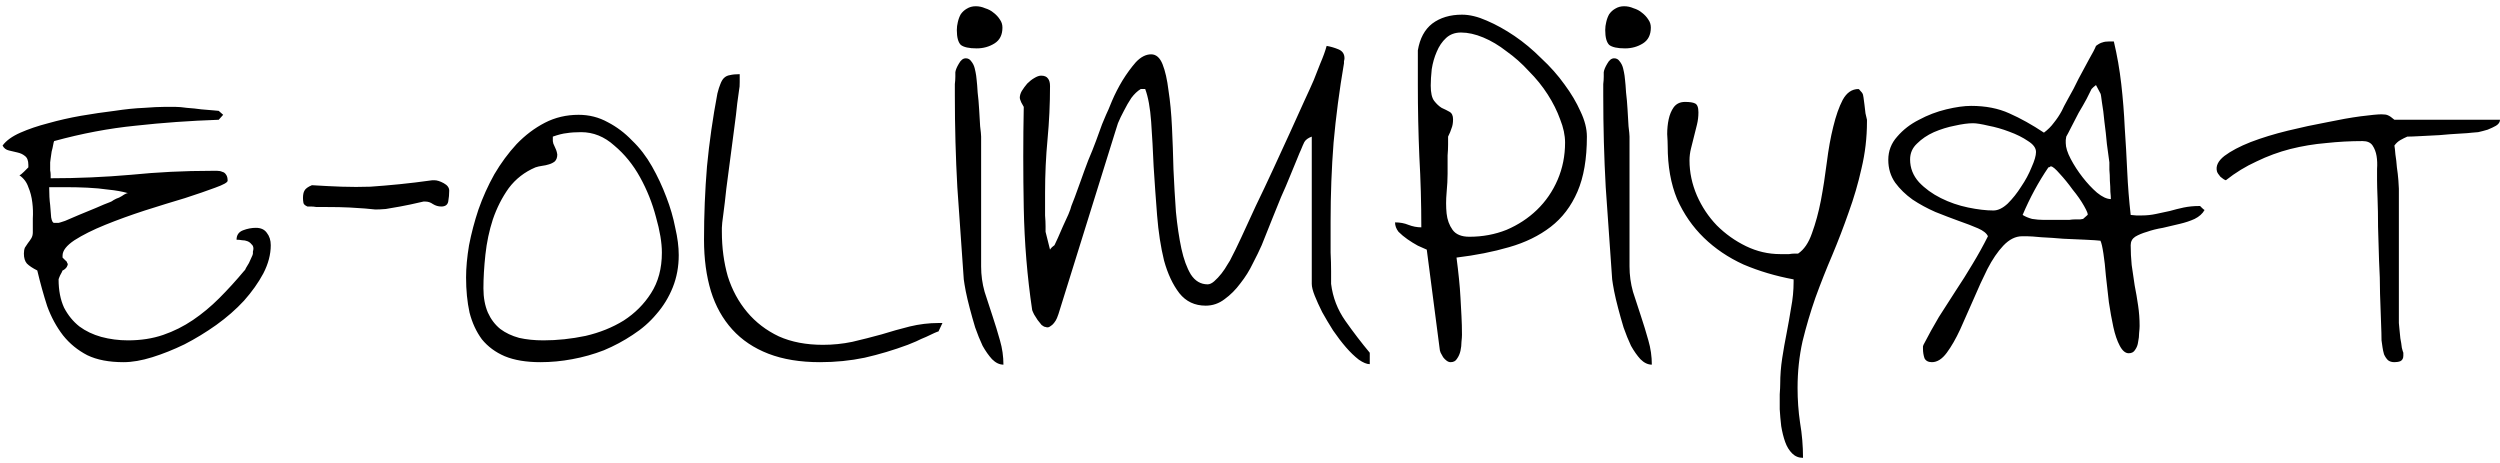 <svg width="394" height="73" viewBox="0 0 394 73" fill="none" xmlns="http://www.w3.org/2000/svg">
<path d="M5.875 42.625C5.146 42.26 4.599 41.896 4.234 41.531C3.922 41.167 3.766 40.646 3.766 39.969C3.766 39.604 3.818 39.292 3.922 39.031C4.078 38.771 4.234 38.536 4.391 38.328C4.599 38.068 4.781 37.807 4.938 37.547C5.094 37.286 5.172 36.974 5.172 36.609C5.172 35.984 5.172 35.255 5.172 34.422C5.224 33.589 5.198 32.755 5.094 31.922C4.99 31.037 4.781 30.229 4.469 29.5C4.208 28.719 3.74 28.094 3.062 27.625C3.219 27.573 3.453 27.391 3.766 27.078C4.13 26.713 4.365 26.479 4.469 26.375V26.219C4.469 26.219 4.469 26.193 4.469 26.141C4.469 26.088 4.469 26.037 4.469 25.984C4.469 25.307 4.286 24.838 3.922 24.578C3.609 24.318 3.219 24.135 2.75 24.031C2.333 23.927 1.891 23.823 1.422 23.719C0.953 23.615 0.615 23.354 0.406 22.938C0.979 22.156 1.917 21.479 3.219 20.906C4.521 20.333 5.979 19.838 7.594 19.422C9.26 18.953 10.979 18.562 12.75 18.25C14.573 17.938 16.344 17.677 18.062 17.469C19.781 17.208 21.318 17.052 22.672 17C24.026 16.896 25.094 16.844 25.875 16.844H27.672C28.141 16.844 28.74 16.896 29.469 17C30.25 17.052 31.005 17.13 31.734 17.234C32.464 17.287 33.089 17.338 33.609 17.391C34.182 17.443 34.469 17.469 34.469 17.469L35.172 18.094L34.469 18.875C29.938 19.031 25.562 19.344 21.344 19.812C17.177 20.229 12.906 21.037 8.531 22.234C8.479 22.338 8.427 22.547 8.375 22.859C8.323 23.172 8.245 23.51 8.141 23.875C8.089 24.24 8.036 24.604 7.984 24.969C7.932 25.281 7.906 25.49 7.906 25.594C7.906 25.698 7.906 25.88 7.906 26.141C7.906 26.349 7.906 26.583 7.906 26.844C7.958 27.104 7.984 27.338 7.984 27.547C7.984 27.755 7.984 27.938 7.984 28.094C12.255 28.094 16.474 27.912 20.641 27.547C24.807 27.13 29.026 26.922 33.297 26.922C33.609 26.922 33.922 26.922 34.234 26.922C34.547 26.922 34.807 26.974 35.016 27.078C35.276 27.13 35.484 27.287 35.641 27.547C35.797 27.755 35.875 28.068 35.875 28.484C35.875 28.745 35.224 29.109 33.922 29.578C32.672 30.047 31.083 30.594 29.156 31.219C27.229 31.792 25.12 32.443 22.828 33.172C20.588 33.901 18.505 34.656 16.578 35.438C14.651 36.219 13.037 37.026 11.734 37.859C10.484 38.693 9.859 39.5 9.859 40.281V40.516C9.859 40.516 9.859 40.542 9.859 40.594C9.911 40.646 10.042 40.776 10.25 40.984C10.458 41.141 10.562 41.271 10.562 41.375C10.562 41.427 10.588 41.453 10.641 41.453V41.609C10.641 41.661 10.667 41.688 10.719 41.688C10.719 41.688 10.693 41.714 10.641 41.766C10.641 41.766 10.641 41.792 10.641 41.844C10.588 41.896 10.562 41.948 10.562 42C10.562 42.052 10.458 42.182 10.25 42.391C10.042 42.547 9.911 42.625 9.859 42.625C9.807 42.781 9.677 43.042 9.469 43.406C9.312 43.771 9.234 43.979 9.234 44.031C9.234 45.75 9.521 47.234 10.094 48.484C10.719 49.682 11.526 50.672 12.516 51.453C13.505 52.182 14.651 52.729 15.953 53.094C17.307 53.458 18.713 53.641 20.172 53.641C22.203 53.641 24.052 53.354 25.719 52.781C27.385 52.208 28.948 51.427 30.406 50.438C31.865 49.448 33.245 48.302 34.547 47C35.901 45.646 37.229 44.188 38.531 42.625C38.583 42.625 38.661 42.495 38.766 42.234C38.922 41.974 39.078 41.714 39.234 41.453C39.391 41.141 39.521 40.854 39.625 40.594C39.781 40.281 39.859 40.073 39.859 39.969C39.859 39.917 39.859 39.812 39.859 39.656C39.911 39.448 39.938 39.292 39.938 39.188C39.938 38.875 39.833 38.641 39.625 38.484C39.469 38.276 39.26 38.12 39 38.016C38.74 37.911 38.453 37.859 38.141 37.859C37.88 37.807 37.594 37.781 37.281 37.781C37.281 37.052 37.62 36.557 38.297 36.297C38.974 36.036 39.651 35.906 40.328 35.906C41.109 35.906 41.682 36.167 42.047 36.688C42.464 37.208 42.672 37.859 42.672 38.641C42.672 40.099 42.281 41.583 41.5 43.094C40.719 44.552 39.703 45.984 38.453 47.391C37.203 48.745 35.745 50.021 34.078 51.219C32.464 52.365 30.797 53.38 29.078 54.266C27.359 55.099 25.667 55.776 24 56.297C22.333 56.818 20.823 57.078 19.469 57.078C17.177 57.078 15.276 56.714 13.766 55.984C12.255 55.203 10.979 54.161 9.938 52.859C8.896 51.505 8.062 49.969 7.438 48.25C6.865 46.479 6.344 44.604 5.875 42.625ZM7.75 29.5C7.75 30.594 7.802 31.531 7.906 32.312C7.958 33.042 8.01 33.693 8.062 34.266C8.167 34.839 8.323 35.125 8.531 35.125H9.234C9.286 35.125 9.625 35.021 10.25 34.812C10.875 34.552 11.604 34.24 12.438 33.875C13.323 33.51 14.208 33.146 15.094 32.781C16.031 32.365 16.787 32.052 17.359 31.844C17.516 31.792 17.698 31.688 17.906 31.531C18.167 31.375 18.453 31.245 18.766 31.141C19.078 30.984 19.338 30.828 19.547 30.672C19.807 30.516 20.016 30.438 20.172 30.438C19.234 30.177 18.219 29.995 17.125 29.891C16.031 29.734 14.912 29.63 13.766 29.578C12.672 29.526 11.578 29.5 10.484 29.5C9.443 29.5 8.531 29.5 7.75 29.5ZM47.75 31.219C47.75 30.698 47.828 30.307 47.984 30.047C48.141 29.734 48.531 29.448 49.156 29.188C50.823 29.292 52.385 29.37 53.844 29.422C55.354 29.474 56.865 29.474 58.375 29.422C59.885 29.318 61.422 29.188 62.984 29.031C64.547 28.875 66.266 28.667 68.141 28.406H68.453C68.87 28.406 69.365 28.562 69.938 28.875C70.51 29.188 70.797 29.578 70.797 30.047C70.797 30.62 70.745 31.193 70.641 31.766C70.537 32.286 70.172 32.547 69.547 32.547C69.078 32.547 68.635 32.417 68.219 32.156C67.854 31.896 67.463 31.766 67.047 31.766H66.734C65.172 32.13 63.948 32.391 63.062 32.547C62.177 32.703 61.422 32.833 60.797 32.938C60.172 32.99 59.625 33.016 59.156 33.016C58.74 32.964 58.193 32.911 57.516 32.859C56.891 32.807 56.083 32.755 55.094 32.703C54.104 32.651 52.828 32.625 51.266 32.625H50.641C50.432 32.625 50.172 32.625 49.859 32.625C49.547 32.573 49.26 32.547 49 32.547H48.453C48.089 32.391 47.88 32.208 47.828 32C47.776 31.74 47.75 31.479 47.75 31.219ZM73.453 43.719C73.453 42.208 73.609 40.516 73.922 38.641C74.287 36.766 74.781 34.891 75.406 33.016C76.083 31.088 76.917 29.24 77.906 27.469C78.948 25.698 80.12 24.109 81.422 22.703C82.776 21.297 84.26 20.177 85.875 19.344C87.49 18.51 89.26 18.094 91.188 18.094C92.854 18.094 94.391 18.484 95.797 19.266C97.203 19.995 98.479 20.958 99.625 22.156C100.823 23.302 101.865 24.656 102.75 26.219C103.635 27.781 104.391 29.396 105.016 31.062C105.641 32.677 106.109 34.292 106.422 35.906C106.786 37.469 106.969 38.901 106.969 40.203C106.969 42.026 106.656 43.719 106.031 45.281C105.406 46.844 104.547 48.25 103.453 49.5C102.411 50.75 101.161 51.844 99.703 52.781C98.297 53.719 96.787 54.526 95.172 55.203C93.557 55.828 91.891 56.297 90.172 56.609C88.505 56.922 86.838 57.078 85.172 57.078C82.932 57.078 81.057 56.766 79.547 56.141C78.088 55.516 76.891 54.63 75.953 53.484C75.068 52.286 74.417 50.88 74 49.266C73.635 47.599 73.453 45.75 73.453 43.719ZM76.188 45.438C76.188 46.896 76.422 48.172 76.891 49.266C77.359 50.307 78.01 51.167 78.844 51.844C79.677 52.469 80.667 52.938 81.812 53.25C82.958 53.51 84.234 53.641 85.641 53.641C87.828 53.641 90.042 53.406 92.281 52.938C94.521 52.417 96.526 51.609 98.297 50.516C100.068 49.37 101.5 47.938 102.594 46.219C103.74 44.448 104.312 42.312 104.312 39.812C104.312 38.25 104 36.375 103.375 34.188C102.802 32 101.969 29.917 100.875 27.938C99.781 25.958 98.427 24.292 96.812 22.938C95.25 21.531 93.505 20.828 91.578 20.828C90.693 20.828 89.938 20.88 89.312 20.984C88.74 21.037 88.01 21.219 87.125 21.531V21.922V22.234C87.125 22.287 87.151 22.417 87.203 22.625C87.307 22.833 87.412 23.068 87.516 23.328C87.62 23.537 87.698 23.745 87.75 23.953C87.802 24.162 87.828 24.292 87.828 24.344C87.828 24.812 87.698 25.177 87.438 25.438C87.177 25.646 86.865 25.802 86.5 25.906C86.188 26.01 85.823 26.088 85.406 26.141C85.042 26.193 84.703 26.271 84.391 26.375C82.672 27.104 81.266 28.198 80.172 29.656C79.13 31.115 78.297 32.755 77.672 34.578C77.099 36.349 76.708 38.198 76.5 40.125C76.292 42.052 76.188 43.823 76.188 45.438ZM110.953 37.781C110.953 33.875 111.109 30.021 111.422 26.219C111.786 22.417 112.333 18.588 113.062 14.734C113.219 14.109 113.375 13.615 113.531 13.25C113.688 12.833 113.87 12.521 114.078 12.312C114.339 12.052 114.651 11.896 115.016 11.844C115.432 11.74 115.953 11.688 116.578 11.688C116.578 11.896 116.578 12.312 116.578 12.938C116.578 13.51 116.552 13.875 116.5 14.031C116.448 14.396 116.344 15.151 116.188 16.297C116.083 17.391 115.927 18.693 115.719 20.203C115.51 21.713 115.302 23.302 115.094 24.969C114.885 26.635 114.677 28.224 114.469 29.734C114.312 31.245 114.156 32.573 114 33.719C113.844 34.812 113.766 35.542 113.766 35.906V36.531C113.766 39.031 114.078 41.375 114.703 43.562C115.38 45.698 116.396 47.573 117.75 49.188C119.104 50.802 120.771 52.078 122.75 53.016C124.729 53.901 127.047 54.344 129.703 54.344C131.266 54.344 132.802 54.188 134.312 53.875C135.875 53.51 137.411 53.12 138.922 52.703C140.432 52.234 141.917 51.818 143.375 51.453C144.885 51.089 146.396 50.906 147.906 50.906H148.531L147.906 52.234C147.854 52.234 147.646 52.312 147.281 52.469C146.917 52.625 146.474 52.833 145.953 53.094C145.432 53.302 144.911 53.536 144.391 53.797C143.87 54.005 143.427 54.188 143.062 54.344C140.823 55.177 138.557 55.854 136.266 56.375C134.026 56.844 131.682 57.078 129.234 57.078C126.109 57.078 123.401 56.635 121.109 55.75C118.818 54.865 116.917 53.589 115.406 51.922C113.896 50.255 112.776 48.25 112.047 45.906C111.318 43.51 110.953 40.802 110.953 37.781ZM151.891 44.031C151.526 39.031 151.188 34.188 150.875 29.5C150.615 24.812 150.484 19.995 150.484 15.047C150.484 14.943 150.484 14.708 150.484 14.344C150.484 13.979 150.484 13.615 150.484 13.25C150.536 12.833 150.562 12.443 150.562 12.078C150.562 11.713 150.562 11.479 150.562 11.375C150.615 11.01 150.797 10.568 151.109 10.047C151.422 9.474 151.786 9.188 152.203 9.188C152.568 9.188 152.854 9.344 153.062 9.656C153.323 9.969 153.505 10.333 153.609 10.75C153.714 11.167 153.792 11.557 153.844 11.922C153.896 12.287 153.922 12.521 153.922 12.625C153.974 13.042 154.026 13.693 154.078 14.578C154.182 15.412 154.26 16.297 154.312 17.234C154.365 18.172 154.417 19.057 154.469 19.891C154.573 20.724 154.625 21.271 154.625 21.531C154.625 21.896 154.625 22.599 154.625 23.641C154.625 24.682 154.625 25.906 154.625 27.312C154.625 28.719 154.625 30.229 154.625 31.844C154.625 33.406 154.625 34.891 154.625 36.297C154.625 37.703 154.625 38.927 154.625 39.969C154.625 40.958 154.625 41.635 154.625 42C154.625 43.354 154.807 44.682 155.172 45.984C155.589 47.234 156.005 48.51 156.422 49.812C156.839 51.062 157.229 52.339 157.594 53.641C157.958 54.891 158.141 56.167 158.141 57.469C157.516 57.469 156.917 57.182 156.344 56.609C155.823 56.036 155.328 55.333 154.859 54.5C154.443 53.615 154.052 52.651 153.688 51.609C153.375 50.568 153.089 49.552 152.828 48.562C152.568 47.573 152.359 46.688 152.203 45.906C152.047 45.073 151.943 44.448 151.891 44.031ZM150.797 4.734C150.797 4.318 150.849 3.901 150.953 3.484C151.057 3.016 151.214 2.599 151.422 2.234C151.682 1.87 151.995 1.583 152.359 1.375C152.776 1.115 153.245 0.984 153.766 0.984C154.286 0.984 154.781 1.089 155.25 1.297C155.771 1.453 156.214 1.688 156.578 2C156.995 2.312 157.333 2.677 157.594 3.094C157.854 3.458 157.984 3.875 157.984 4.344C157.984 5.49 157.568 6.323 156.734 6.844C155.901 7.365 154.964 7.625 153.922 7.625C152.724 7.625 151.891 7.443 151.422 7.078C151.005 6.661 150.797 5.88 150.797 4.734ZM206.734 21.531C206.161 21.74 205.771 22.026 205.562 22.391C205.406 22.703 205.224 23.12 205.016 23.641C204.911 23.849 204.703 24.344 204.391 25.125C204.078 25.854 203.714 26.74 203.297 27.781C202.88 28.823 202.411 29.917 201.891 31.062C201.422 32.208 200.979 33.302 200.562 34.344C200.146 35.385 199.781 36.297 199.469 37.078C199.156 37.859 198.948 38.38 198.844 38.641C198.479 39.474 198.01 40.438 197.438 41.531C196.917 42.625 196.266 43.667 195.484 44.656C194.755 45.646 193.922 46.479 192.984 47.156C192.099 47.833 191.109 48.172 190.016 48.172C188.297 48.172 186.917 47.521 185.875 46.219C184.833 44.865 184.026 43.146 183.453 41.062C182.932 38.927 182.568 36.557 182.359 33.953C182.151 31.297 181.969 28.719 181.812 26.219C181.708 23.719 181.578 21.375 181.422 19.188C181.266 17 180.953 15.281 180.484 14.031C180.38 14.031 180.302 14.031 180.25 14.031C180.198 14.031 180.146 14.031 180.094 14.031C180.042 14.031 180.016 14.031 180.016 14.031C180.016 14.031 179.99 14.031 179.938 14.031H179.781C179.26 14.344 178.766 14.812 178.297 15.438C177.88 16.062 177.49 16.74 177.125 17.469C176.76 18.146 176.448 18.797 176.188 19.422C175.979 20.047 175.823 20.542 175.719 20.906L166.812 49.5C166.76 49.656 166.682 49.865 166.578 50.125C166.474 50.385 166.318 50.646 166.109 50.906C165.953 51.115 165.745 51.297 165.484 51.453C165.276 51.609 165.042 51.635 164.781 51.531C164.625 51.531 164.417 51.427 164.156 51.219C163.948 50.958 163.74 50.698 163.531 50.438C163.323 50.125 163.141 49.839 162.984 49.578C162.828 49.266 162.724 49.031 162.672 48.875C161.891 43.615 161.448 38.25 161.344 32.781C161.24 27.312 161.24 22 161.344 16.844C161.292 16.74 161.161 16.505 160.953 16.141C160.797 15.776 160.719 15.542 160.719 15.438C160.719 15.073 160.823 14.708 161.031 14.344C161.292 13.927 161.578 13.537 161.891 13.172C162.255 12.807 162.62 12.521 162.984 12.312C163.401 12.052 163.766 11.922 164.078 11.922C164.599 11.922 164.964 12.078 165.172 12.391C165.38 12.651 165.484 13.042 165.484 13.562C165.484 16.375 165.354 19.162 165.094 21.922C164.833 24.682 164.703 27.495 164.703 30.359C164.703 30.724 164.703 31.245 164.703 31.922C164.703 32.599 164.703 33.276 164.703 33.953C164.755 34.578 164.781 35.151 164.781 35.672C164.781 36.193 164.781 36.479 164.781 36.531L165.484 39.344C165.536 39.24 165.641 39.109 165.797 38.953C166.005 38.797 166.135 38.693 166.188 38.641C166.292 38.432 166.474 38.042 166.734 37.469C166.995 36.896 167.255 36.297 167.516 35.672C167.828 34.995 168.115 34.37 168.375 33.797C168.635 33.172 168.792 32.729 168.844 32.469C168.948 32.208 169.13 31.74 169.391 31.062C169.651 30.333 169.964 29.474 170.328 28.484C170.693 27.443 171.083 26.375 171.5 25.281C171.969 24.188 172.385 23.146 172.75 22.156C173.115 21.167 173.427 20.307 173.688 19.578C174 18.849 174.208 18.354 174.312 18.094C174.521 17.677 174.833 16.948 175.25 15.906C175.719 14.812 176.266 13.745 176.891 12.703C177.568 11.609 178.271 10.646 179 9.812C179.781 8.979 180.589 8.562 181.422 8.562C182.203 8.562 182.802 9.083 183.219 10.125C183.635 11.167 183.948 12.547 184.156 14.266C184.417 15.932 184.599 17.859 184.703 20.047C184.807 22.182 184.885 24.396 184.938 26.688C185.042 28.979 185.172 31.219 185.328 33.406C185.536 35.542 185.823 37.469 186.188 39.188C186.552 40.854 187.047 42.208 187.672 43.25C188.349 44.292 189.234 44.812 190.328 44.812C190.641 44.812 190.979 44.656 191.344 44.344C191.76 43.979 192.151 43.562 192.516 43.094C192.88 42.625 193.193 42.156 193.453 41.688C193.766 41.219 193.974 40.854 194.078 40.594C194.443 39.917 194.964 38.849 195.641 37.391C196.318 35.932 197.073 34.292 197.906 32.469C198.792 30.646 199.703 28.719 200.641 26.688C201.578 24.656 202.464 22.729 203.297 20.906C204.13 19.031 204.885 17.365 205.562 15.906C206.24 14.448 206.734 13.354 207.047 12.625C207.307 12 207.646 11.141 208.062 10.047C208.531 8.953 208.87 8.016 209.078 7.234C209.703 7.339 210.328 7.521 210.953 7.781C211.578 8.042 211.891 8.51 211.891 9.188C211.891 9.292 211.865 9.448 211.812 9.656C211.812 9.812 211.812 9.917 211.812 9.969C211.083 14.24 210.536 18.406 210.172 22.469C209.859 26.479 209.703 30.62 209.703 34.891C209.703 35.255 209.703 35.906 209.703 36.844C209.703 37.729 209.703 38.719 209.703 39.812C209.755 40.854 209.781 41.844 209.781 42.781C209.781 43.667 209.781 44.318 209.781 44.734C210.042 46.87 210.797 48.823 212.047 50.594C213.297 52.365 214.573 54.031 215.875 55.594V57.391C215.406 57.391 214.833 57.156 214.156 56.688C213.479 56.167 212.802 55.516 212.125 54.734C211.448 53.953 210.771 53.068 210.094 52.078C209.469 51.089 208.896 50.125 208.375 49.188C207.906 48.25 207.516 47.391 207.203 46.609C206.891 45.828 206.734 45.203 206.734 44.734V21.531ZM224.859 39.344C224.495 39.188 224.026 38.979 223.453 38.719C222.88 38.406 222.333 38.068 221.812 37.703C221.292 37.339 220.823 36.948 220.406 36.531C220.042 36.062 219.859 35.568 219.859 35.047C220.641 35.047 221.344 35.177 221.969 35.438C222.646 35.698 223.323 35.828 224 35.828C224 32.078 223.896 28.354 223.688 24.656C223.531 20.958 223.453 17.208 223.453 13.406C223.453 13.198 223.453 12.833 223.453 12.312C223.453 11.792 223.453 11.245 223.453 10.672C223.453 10.099 223.453 9.552 223.453 9.031C223.453 8.458 223.453 8.094 223.453 7.938C223.766 6.062 224.521 4.656 225.719 3.719C226.969 2.781 228.531 2.312 230.406 2.312C231.604 2.312 232.906 2.625 234.312 3.25C235.771 3.875 237.229 4.682 238.688 5.672C240.146 6.661 241.552 7.833 242.906 9.188C244.312 10.49 245.536 11.87 246.578 13.328C247.62 14.734 248.453 16.141 249.078 17.547C249.755 18.953 250.094 20.281 250.094 21.531C250.094 25.021 249.599 27.912 248.609 30.203C247.62 32.495 246.214 34.344 244.391 35.75C242.568 37.156 240.38 38.224 237.828 38.953C235.328 39.682 232.568 40.229 229.547 40.594C229.703 41.792 229.833 42.911 229.938 43.953C230.042 44.943 230.12 45.932 230.172 46.922C230.224 47.859 230.276 48.823 230.328 49.812C230.38 50.75 230.406 51.74 230.406 52.781C230.406 53.042 230.38 53.406 230.328 53.875C230.328 54.344 230.276 54.812 230.172 55.281C230.068 55.75 229.885 56.167 229.625 56.531C229.417 56.896 229.078 57.078 228.609 57.078C228.401 57.078 228.193 57 227.984 56.844C227.776 56.688 227.594 56.505 227.438 56.297C227.281 56.036 227.151 55.802 227.047 55.594C226.943 55.333 226.891 55.125 226.891 54.969L224.859 39.344ZM228.141 27.391C228.141 28.224 228.089 29.213 227.984 30.359C227.88 31.505 227.88 32.599 227.984 33.641C228.089 34.63 228.401 35.49 228.922 36.219C229.443 36.948 230.328 37.312 231.578 37.312C233.661 37.312 235.615 36.948 237.438 36.219C239.26 35.438 240.849 34.396 242.203 33.094C243.609 31.74 244.703 30.151 245.484 28.328C246.266 26.505 246.656 24.552 246.656 22.469C246.656 21.323 246.396 20.099 245.875 18.797C245.406 17.495 244.755 16.193 243.922 14.891C243.089 13.588 242.099 12.365 240.953 11.219C239.859 10.021 238.688 8.979 237.438 8.094C236.24 7.156 235.016 6.427 233.766 5.906C232.516 5.385 231.344 5.125 230.25 5.125C229.312 5.125 228.531 5.411 227.906 5.984C227.281 6.557 226.786 7.286 226.422 8.172C226.057 9.005 225.797 9.917 225.641 10.906C225.536 11.896 225.484 12.755 225.484 13.484C225.484 14.63 225.667 15.438 226.031 15.906C226.396 16.375 226.786 16.74 227.203 17C227.672 17.208 228.089 17.417 228.453 17.625C228.818 17.833 229 18.224 229 18.797C229 19.37 228.922 19.838 228.766 20.203C228.661 20.568 228.479 21.01 228.219 21.531C228.219 21.792 228.219 22.208 228.219 22.781C228.219 23.302 228.193 23.875 228.141 24.5C228.141 25.073 228.141 25.646 228.141 26.219C228.141 26.74 228.141 27.13 228.141 27.391ZM254.078 44.031C253.714 39.031 253.375 34.188 253.062 29.5C252.802 24.812 252.672 19.995 252.672 15.047C252.672 14.943 252.672 14.708 252.672 14.344C252.672 13.979 252.672 13.615 252.672 13.25C252.724 12.833 252.75 12.443 252.75 12.078C252.75 11.713 252.75 11.479 252.75 11.375C252.802 11.01 252.984 10.568 253.297 10.047C253.609 9.474 253.974 9.188 254.391 9.188C254.755 9.188 255.042 9.344 255.25 9.656C255.51 9.969 255.693 10.333 255.797 10.75C255.901 11.167 255.979 11.557 256.031 11.922C256.083 12.287 256.109 12.521 256.109 12.625C256.161 13.042 256.214 13.693 256.266 14.578C256.37 15.412 256.448 16.297 256.5 17.234C256.552 18.172 256.604 19.057 256.656 19.891C256.76 20.724 256.812 21.271 256.812 21.531C256.812 21.896 256.812 22.599 256.812 23.641C256.812 24.682 256.812 25.906 256.812 27.312C256.812 28.719 256.812 30.229 256.812 31.844C256.812 33.406 256.812 34.891 256.812 36.297C256.812 37.703 256.812 38.927 256.812 39.969C256.812 40.958 256.812 41.635 256.812 42C256.812 43.354 256.995 44.682 257.359 45.984C257.776 47.234 258.193 48.51 258.609 49.812C259.026 51.062 259.417 52.339 259.781 53.641C260.146 54.891 260.328 56.167 260.328 57.469C259.703 57.469 259.104 57.182 258.531 56.609C258.01 56.036 257.516 55.333 257.047 54.5C256.63 53.615 256.24 52.651 255.875 51.609C255.562 50.568 255.276 49.552 255.016 48.562C254.755 47.573 254.547 46.688 254.391 45.906C254.234 45.073 254.13 44.448 254.078 44.031ZM252.984 4.734C252.984 4.318 253.036 3.901 253.141 3.484C253.245 3.016 253.401 2.599 253.609 2.234C253.87 1.87 254.182 1.583 254.547 1.375C254.964 1.115 255.432 0.984 255.953 0.984C256.474 0.984 256.969 1.089 257.438 1.297C257.958 1.453 258.401 1.688 258.766 2C259.182 2.312 259.521 2.677 259.781 3.094C260.042 3.458 260.172 3.875 260.172 4.344C260.172 5.49 259.755 6.323 258.922 6.844C258.089 7.365 257.151 7.625 256.109 7.625C254.911 7.625 254.078 7.443 253.609 7.078C253.193 6.661 252.984 5.88 252.984 4.734ZM280.562 60.516C280.562 59.161 280.667 57.807 280.875 56.453C281.083 55.099 281.318 53.771 281.578 52.469C281.839 51.115 282.073 49.786 282.281 48.484C282.542 47.13 282.672 45.776 282.672 44.422V44.031C279.859 43.51 277.229 42.729 274.781 41.688C272.385 40.594 270.302 39.188 268.531 37.469C266.76 35.75 265.354 33.719 264.312 31.375C263.323 28.979 262.828 26.193 262.828 23.016C262.828 22.547 262.802 21.922 262.75 21.141C262.75 20.307 262.828 19.526 262.984 18.797C263.141 18.068 263.401 17.443 263.766 16.922C264.182 16.349 264.781 16.062 265.562 16.062C266.292 16.062 266.812 16.141 267.125 16.297C267.49 16.453 267.672 16.922 267.672 17.703C267.672 18.38 267.594 19.031 267.438 19.656C267.281 20.281 267.125 20.906 266.969 21.531C266.812 22.104 266.656 22.729 266.5 23.406C266.344 24.031 266.266 24.656 266.266 25.281C266.266 27.156 266.656 29.005 267.438 30.828C268.219 32.599 269.26 34.161 270.562 35.516C271.917 36.87 273.453 37.964 275.172 38.797C276.891 39.63 278.688 40.047 280.562 40.047C280.719 40.047 280.901 40.047 281.109 40.047C281.37 40.047 281.656 40.047 281.969 40.047C282.281 39.995 282.542 39.969 282.75 39.969C283.01 39.969 283.219 39.969 283.375 39.969C284.312 39.344 285.042 38.276 285.562 36.766C286.135 35.203 286.604 33.484 286.969 31.609C287.333 29.682 287.646 27.677 287.906 25.594C288.167 23.51 288.505 21.635 288.922 19.969C289.339 18.25 289.833 16.844 290.406 15.75C291.031 14.604 291.865 14.031 292.906 14.031C292.958 14.031 293.062 14.135 293.219 14.344C293.375 14.5 293.479 14.63 293.531 14.734C293.583 14.787 293.635 14.995 293.688 15.359C293.74 15.672 293.792 16.062 293.844 16.531C293.896 16.948 293.948 17.391 294 17.859C294.104 18.276 294.182 18.615 294.234 18.875V19.188C294.234 21.688 293.948 24.135 293.375 26.531C292.854 28.875 292.177 31.193 291.344 33.484C290.562 35.724 289.703 37.964 288.766 40.203C287.828 42.391 286.943 44.63 286.109 46.922C285.328 49.161 284.651 51.453 284.078 53.797C283.557 56.141 283.297 58.589 283.297 61.141C283.297 63.016 283.427 64.838 283.688 66.609C284 68.432 284.156 70.281 284.156 72.156C283.479 72.156 282.906 71.922 282.438 71.453C281.969 70.984 281.604 70.385 281.344 69.656C281.083 68.927 280.875 68.094 280.719 67.156C280.615 66.271 280.536 65.385 280.484 64.5C280.484 63.667 280.484 62.885 280.484 62.156C280.536 61.427 280.562 60.88 280.562 60.516ZM303.062 54.969C303.062 54.865 303.062 54.734 303.062 54.578C303.115 54.422 303.141 54.344 303.141 54.344C303.922 52.833 304.729 51.375 305.562 49.969C306.448 48.562 307.333 47.182 308.219 45.828C309.156 44.422 310.042 43.016 310.875 41.609C311.76 40.151 312.568 38.693 313.297 37.234C313.089 36.766 312.568 36.349 311.734 35.984C310.901 35.62 309.885 35.229 308.688 34.812C307.542 34.396 306.318 33.927 305.016 33.406C303.714 32.833 302.516 32.182 301.422 31.453C300.328 30.672 299.417 29.787 298.688 28.797C297.958 27.755 297.594 26.557 297.594 25.203C297.594 23.797 298.062 22.573 299 21.531C299.938 20.438 301.083 19.552 302.438 18.875C303.792 18.146 305.224 17.599 306.734 17.234C308.245 16.87 309.547 16.688 310.641 16.688C312.932 16.688 314.938 17.078 316.656 17.859C318.427 18.641 320.25 19.656 322.125 20.906C322.75 20.438 323.271 19.917 323.688 19.344C324.156 18.771 324.573 18.146 324.938 17.469C325.094 17.104 325.432 16.453 325.953 15.516C326.526 14.526 327.073 13.484 327.594 12.391C328.167 11.297 328.714 10.281 329.234 9.344C329.807 8.354 330.172 7.651 330.328 7.234C330.745 6.922 331.083 6.74 331.344 6.688C331.604 6.583 331.969 6.531 332.438 6.531C332.49 6.531 332.594 6.531 332.75 6.531C332.958 6.531 333.089 6.531 333.141 6.531C333.661 8.719 334.052 10.958 334.312 13.25C334.573 15.542 334.755 17.833 334.859 20.125C335.016 22.417 335.146 24.708 335.25 27C335.354 29.292 335.536 31.583 335.797 33.875C335.953 33.875 336.24 33.901 336.656 33.953C337.073 33.953 337.385 33.953 337.594 33.953C338.323 33.953 339.052 33.875 339.781 33.719C340.51 33.562 341.24 33.406 341.969 33.25C342.698 33.042 343.427 32.859 344.156 32.703C344.938 32.547 345.719 32.469 346.5 32.469H346.734C346.786 32.521 346.891 32.625 347.047 32.781C347.203 32.938 347.333 33.042 347.438 33.094C347.125 33.667 346.604 34.135 345.875 34.5C345.198 34.812 344.417 35.073 343.531 35.281C342.698 35.49 341.812 35.698 340.875 35.906C339.938 36.062 339.104 36.271 338.375 36.531C337.646 36.74 337.021 37 336.5 37.312C336.031 37.625 335.797 38.068 335.797 38.641C335.797 39.682 335.849 40.724 335.953 41.766C336.109 42.807 336.266 43.875 336.422 44.969C336.63 46.01 336.812 47.078 336.969 48.172C337.125 49.214 337.203 50.281 337.203 51.375C337.203 51.635 337.177 52 337.125 52.469C337.125 52.938 337.073 53.406 336.969 53.875C336.917 54.344 336.76 54.76 336.5 55.125C336.292 55.49 335.953 55.672 335.484 55.672C334.964 55.672 334.495 55.281 334.078 54.5C333.661 53.719 333.323 52.729 333.062 51.531C332.802 50.333 332.568 49.031 332.359 47.625C332.203 46.167 332.047 44.786 331.891 43.484C331.786 42.13 331.656 40.958 331.5 39.969C331.344 38.927 331.188 38.25 331.031 37.938C330.615 37.885 329.833 37.833 328.688 37.781C327.594 37.729 326.422 37.677 325.172 37.625C323.974 37.521 322.828 37.443 321.734 37.391C320.641 37.286 319.885 37.234 319.469 37.234H318.688C317.646 37.234 316.656 37.729 315.719 38.719C314.833 39.656 314 40.88 313.219 42.391C312.49 43.849 311.76 45.438 311.031 47.156C310.302 48.823 309.599 50.411 308.922 51.922C308.245 53.38 307.542 54.604 306.812 55.594C306.083 56.583 305.302 57.078 304.469 57.078C303.896 57.078 303.505 56.87 303.297 56.453C303.141 55.984 303.062 55.49 303.062 54.969ZM318.766 33.875C319.182 34.135 319.677 34.344 320.25 34.5C320.875 34.604 321.5 34.656 322.125 34.656C322.75 34.656 323.323 34.656 323.844 34.656C324.417 34.656 324.911 34.656 325.328 34.656C325.536 34.656 325.797 34.656 326.109 34.656C326.422 34.604 326.734 34.578 327.047 34.578C327.359 34.578 327.62 34.578 327.828 34.578C328.089 34.526 328.245 34.5 328.297 34.5L329 33.875C329.104 33.771 328.922 33.302 328.453 32.469C327.984 31.635 327.385 30.776 326.656 29.891C325.979 28.953 325.302 28.12 324.625 27.391C323.948 26.609 323.479 26.219 323.219 26.219C323.167 26.219 323.115 26.245 323.062 26.297C323.01 26.349 322.932 26.375 322.828 26.375C322.047 27.521 321.318 28.719 320.641 29.969C319.964 31.219 319.339 32.521 318.766 33.875ZM301.031 25.125C301.031 26.479 301.5 27.677 302.438 28.719C303.375 29.708 304.521 30.542 305.875 31.219C307.229 31.896 308.661 32.391 310.172 32.703C311.682 33.016 313.01 33.172 314.156 33.172C314.885 33.172 315.641 32.807 316.422 32.078C317.203 31.297 317.906 30.412 318.531 29.422C319.208 28.432 319.755 27.417 320.172 26.375C320.641 25.333 320.875 24.526 320.875 23.953C320.875 23.328 320.458 22.755 319.625 22.234C318.792 21.662 317.802 21.167 316.656 20.75C315.562 20.333 314.469 20.021 313.375 19.812C312.281 19.552 311.474 19.422 310.953 19.422C310.172 19.422 309.208 19.552 308.062 19.812C306.969 20.021 305.875 20.359 304.781 20.828C303.74 21.297 302.854 21.896 302.125 22.625C301.396 23.302 301.031 24.135 301.031 25.125ZM325.562 22.547C325.562 23.224 325.823 24.057 326.344 25.047C326.865 26.037 327.49 27 328.219 27.938C328.948 28.875 329.703 29.682 330.484 30.359C331.318 31.037 332.047 31.375 332.672 31.375C332.672 31.115 332.646 30.724 332.594 30.203C332.594 29.682 332.568 29.109 332.516 28.484C332.516 27.859 332.49 27.287 332.438 26.766C332.438 26.245 332.438 25.854 332.438 25.594C332.333 24.865 332.203 23.901 332.047 22.703C331.943 21.505 331.812 20.333 331.656 19.188C331.552 18.042 331.422 17.026 331.266 16.141C331.161 15.255 331.083 14.787 331.031 14.734L330.328 13.406C330.276 13.458 330.146 13.562 329.938 13.719C329.781 13.875 329.677 13.979 329.625 14.031C329.469 14.344 329.208 14.865 328.844 15.594C328.479 16.271 328.062 17 327.594 17.781C327.177 18.562 326.786 19.318 326.422 20.047C326.057 20.776 325.797 21.271 325.641 21.531C325.641 21.635 325.615 21.818 325.562 22.078C325.562 22.338 325.562 22.495 325.562 22.547ZM375.328 53.641C375.328 53.016 375.302 52.052 375.25 50.75C375.198 49.396 375.146 47.911 375.094 46.297C375.094 44.63 375.042 42.885 374.938 41.062C374.885 39.188 374.833 37.417 374.781 35.75C374.781 34.083 374.755 32.599 374.703 31.297C374.651 29.995 374.625 29.031 374.625 28.406C374.625 27.938 374.625 27.338 374.625 26.609C374.677 25.88 374.651 25.203 374.547 24.578C374.443 23.953 374.234 23.406 373.922 22.938C373.609 22.469 373.089 22.234 372.359 22.234C370.432 22.234 368.505 22.338 366.578 22.547C364.703 22.703 362.828 23.016 360.953 23.484C359.13 23.953 357.359 24.604 355.641 25.438C353.922 26.219 352.307 27.208 350.797 28.406C350.589 28.354 350.302 28.172 349.938 27.859C349.625 27.495 349.443 27.208 349.391 27C349.182 26.167 349.573 25.359 350.562 24.578C351.604 23.797 352.984 23.068 354.703 22.391C356.474 21.713 358.427 21.115 360.562 20.594C362.698 20.073 364.755 19.63 366.734 19.266C368.714 18.849 370.484 18.537 372.047 18.328C373.661 18.12 374.755 18.016 375.328 18.016C375.797 18.016 376.135 18.068 376.344 18.172C376.604 18.276 376.943 18.51 377.359 18.875H394C394 19.24 393.792 19.552 393.375 19.812C393.01 20.021 392.568 20.229 392.047 20.438C391.526 20.594 391.031 20.724 390.562 20.828C390.094 20.88 389.781 20.906 389.625 20.906C389.26 20.958 388.583 21.01 387.594 21.062C386.604 21.115 385.562 21.193 384.469 21.297C383.427 21.349 382.411 21.401 381.422 21.453C380.484 21.505 379.807 21.531 379.391 21.531C379.026 21.688 378.661 21.87 378.297 22.078C377.932 22.287 377.62 22.573 377.359 22.938C377.411 23.198 377.464 23.667 377.516 24.344C377.62 24.969 377.698 25.646 377.75 26.375C377.854 27.052 377.932 27.729 377.984 28.406C378.036 29.031 378.062 29.474 378.062 29.734C378.062 30.047 378.062 30.75 378.062 31.844C378.062 32.938 378.062 34.24 378.062 35.75C378.062 37.208 378.062 38.745 378.062 40.359C378.062 41.974 378.062 43.51 378.062 44.969C378.062 46.427 378.062 47.703 378.062 48.797C378.062 49.839 378.062 50.542 378.062 50.906C378.062 51.01 378.089 51.297 378.141 51.766C378.193 52.234 378.245 52.755 378.297 53.328C378.401 53.849 378.479 54.344 378.531 54.812C378.635 55.229 378.714 55.49 378.766 55.594V56.062C378.766 56.479 378.609 56.766 378.297 56.922C378.036 57.026 377.724 57.078 377.359 57.078C376.943 57.078 376.604 56.974 376.344 56.766C376.083 56.505 375.875 56.193 375.719 55.828C375.615 55.464 375.536 55.099 375.484 54.734C375.432 54.318 375.38 53.953 375.328 53.641Z" fill="black"/>
</svg>
